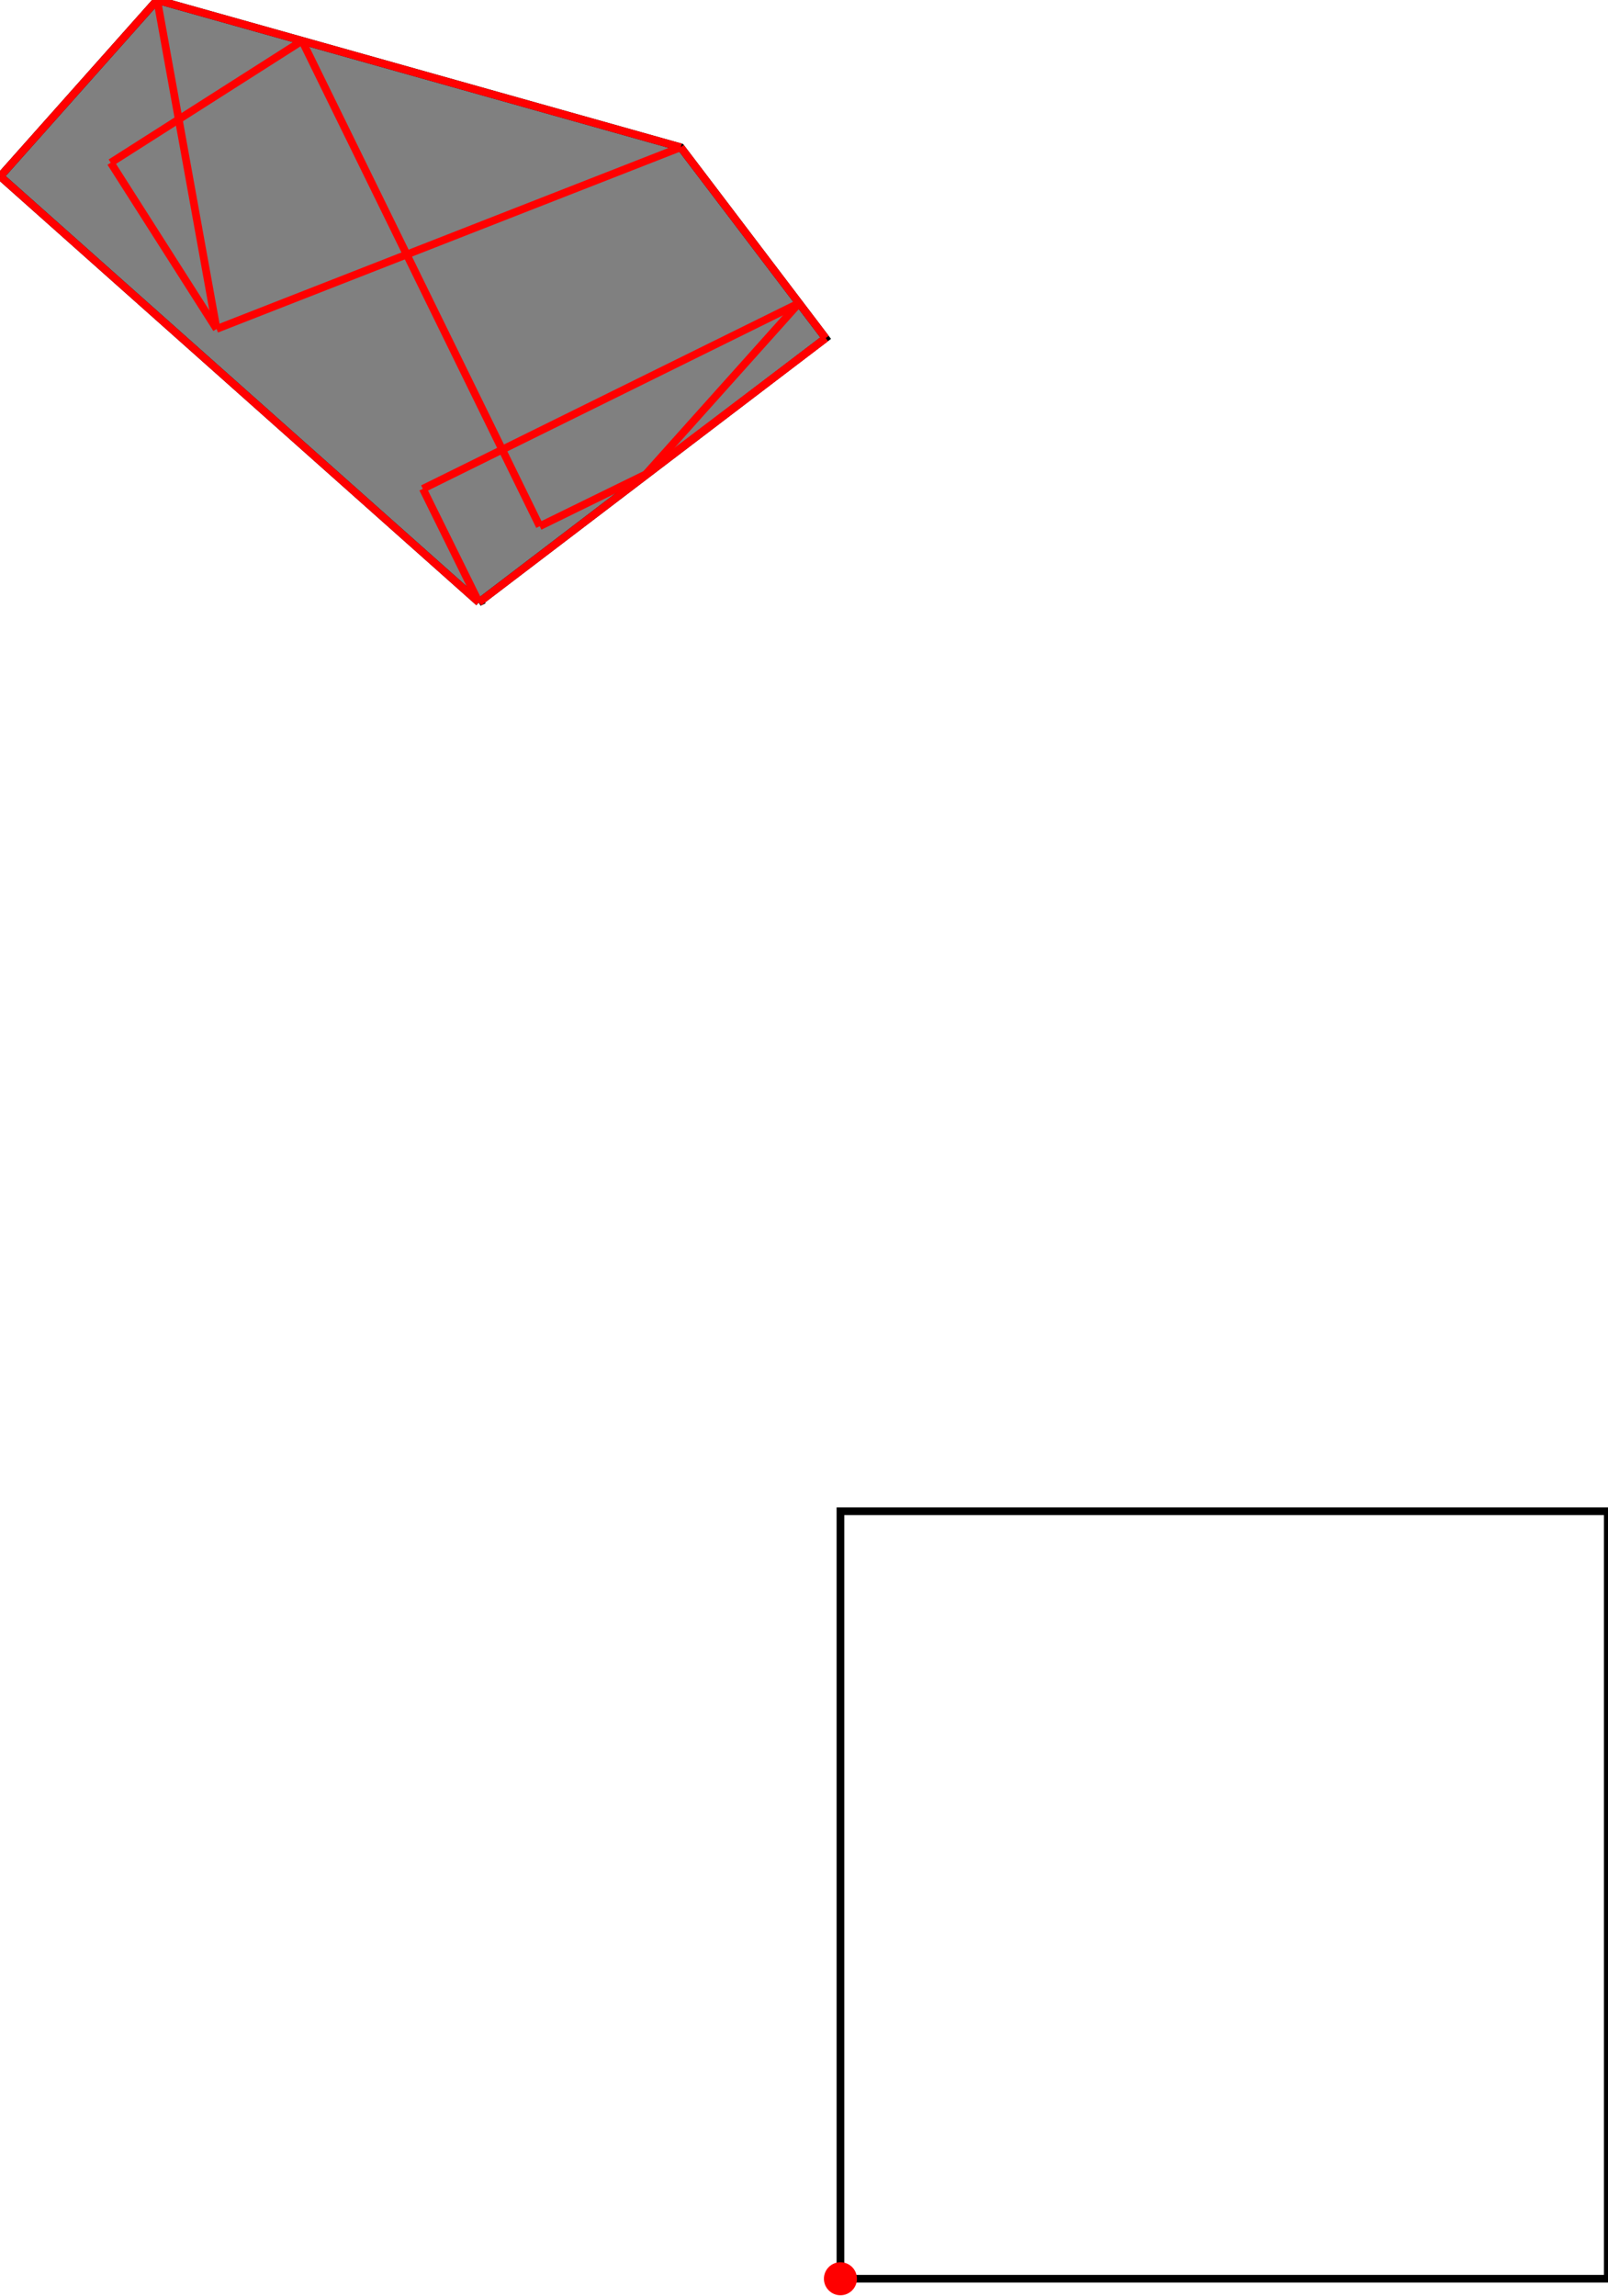 <?xml version="1.0" encoding="UTF-8"?>
<!DOCTYPE svg PUBLIC "-//W3C//DTD SVG 1.1//EN"
    "http://www.w3.org/Graphics/SVG/1.1/DTD/svg11.dtd"><svg xmlns="http://www.w3.org/2000/svg" height="713.784" stroke-opacity="1" viewBox="0 0 500 714" font-size="1" width="500" xmlns:xlink="http://www.w3.org/1999/xlink" stroke="rgb(0,0,0)" version="1.1"><defs></defs><g stroke-linejoin="miter" stroke-opacity="1.0" fill-opacity="0.0" stroke="rgb(0,0,0)" stroke-width="2.39" fill="rgb(0,0,0)" stroke-linecap="butt" stroke-miterlimit="10.0"><path d="M 500,708.649 l -0,-238.667 h -238.667 l -0,238.667 Z"/></g><g stroke-linejoin="miter" stroke-opacity="1.0" fill-opacity="1.0" stroke="rgb(0,0,0)" stroke-width="2.39" fill="rgb(128,128,128)" stroke-linecap="butt" stroke-miterlimit="10.0"><path d="M 148.88,187.325 l 107.849,-82.166 l -45.071,-59.357 l -162.852,-45.802 l -48.805,54.848 l 148.88,132.477 Z"/></g><g stroke-linejoin="miter" stroke-opacity="1.0" fill-opacity="1.0" stroke="rgb(0,0,0)" stroke-width="0.0" fill="rgb(255,0,0)" stroke-linecap="butt" stroke-miterlimit="10.0"><path d="M 266.468,708.649 c 0,-2.836 -2.299,-5.135 -5.135 -5.135c -2.836,-0 -5.135,2.299 -5.135 5.135c -0,2.836 2.299,5.135 5.135 5.135c 2.836,0 5.135,-2.299 5.135 -5.135Z"/></g><g stroke-linejoin="miter" stroke-opacity="1.0" fill-opacity="0.0" stroke="rgb(255,0,0)" stroke-width="2.39" fill="rgb(0,0,0)" stroke-linecap="butt" stroke-miterlimit="10.0"><path d="M 211.657,45.802 l -162.852,-45.802 "/></g><g stroke-linejoin="miter" stroke-opacity="1.0" fill-opacity="0.0" stroke="rgb(255,0,0)" stroke-width="2.39" fill="rgb(0,0,0)" stroke-linecap="butt" stroke-miterlimit="10.0"><path d="M 67.296,102.296 l 144.361,-56.494 "/></g><g stroke-linejoin="miter" stroke-opacity="1.0" fill-opacity="0.0" stroke="rgb(255,0,0)" stroke-width="2.39" fill="rgb(0,0,0)" stroke-linecap="butt" stroke-miterlimit="10.0"><path d="M 34.364,50.6 l 59.526,-37.92 "/></g><g stroke-linejoin="miter" stroke-opacity="1.0" fill-opacity="0.0" stroke="rgb(255,0,0)" stroke-width="2.39" fill="rgb(0,0,0)" stroke-linecap="butt" stroke-miterlimit="10.0"><path d="M 131.451,152.011 l 117.005,-57.746 "/></g><g stroke-linejoin="miter" stroke-opacity="1.0" fill-opacity="0.0" stroke="rgb(255,0,0)" stroke-width="2.39" fill="rgb(0,0,0)" stroke-linecap="butt" stroke-miterlimit="10.0"><path d="M 167.798,163.649 l 32.978,-16.145 "/></g><g stroke-linejoin="miter" stroke-opacity="1.0" fill-opacity="0.0" stroke="rgb(255,0,0)" stroke-width="2.39" fill="rgb(0,0,0)" stroke-linecap="butt" stroke-miterlimit="10.0"><path d="M 0,54.848 l 48.805,-54.848 "/></g><g stroke-linejoin="miter" stroke-opacity="1.0" fill-opacity="0.0" stroke="rgb(255,0,0)" stroke-width="2.39" fill="rgb(0,0,0)" stroke-linecap="butt" stroke-miterlimit="10.0"><path d="M 200.776,147.504 l 55.953,-42.345 "/></g><g stroke-linejoin="miter" stroke-opacity="1.0" fill-opacity="0.0" stroke="rgb(255,0,0)" stroke-width="2.39" fill="rgb(0,0,0)" stroke-linecap="butt" stroke-miterlimit="10.0"><path d="M 148.88,187.325 l 107.849,-82.166 "/></g><g stroke-linejoin="miter" stroke-opacity="1.0" fill-opacity="0.0" stroke="rgb(255,0,0)" stroke-width="2.39" fill="rgb(0,0,0)" stroke-linecap="butt" stroke-miterlimit="10.0"><path d="M 200.776,147.504 l 47.68,-53.239 "/></g><g stroke-linejoin="miter" stroke-opacity="1.0" fill-opacity="0.0" stroke="rgb(255,0,0)" stroke-width="2.39" fill="rgb(0,0,0)" stroke-linecap="butt" stroke-miterlimit="10.0"><path d="M 148.88,187.325 l -148.88,-132.477 "/></g><g stroke-linejoin="miter" stroke-opacity="1.0" fill-opacity="0.0" stroke="rgb(255,0,0)" stroke-width="2.39" fill="rgb(0,0,0)" stroke-linecap="butt" stroke-miterlimit="10.0"><path d="M 256.729,105.159 l -45.071,-59.357 "/></g><g stroke-linejoin="miter" stroke-opacity="1.0" fill-opacity="0.0" stroke="rgb(255,0,0)" stroke-width="2.39" fill="rgb(0,0,0)" stroke-linecap="butt" stroke-miterlimit="10.0"><path d="M 67.296,102.296 l -32.932,-51.697 "/></g><g stroke-linejoin="miter" stroke-opacity="1.0" fill-opacity="0.0" stroke="rgb(255,0,0)" stroke-width="2.39" fill="rgb(0,0,0)" stroke-linecap="butt" stroke-miterlimit="10.0"><path d="M 167.798,163.649 l -73.908,-150.969 "/></g><g stroke-linejoin="miter" stroke-opacity="1.0" fill-opacity="0.0" stroke="rgb(255,0,0)" stroke-width="2.39" fill="rgb(0,0,0)" stroke-linecap="butt" stroke-miterlimit="10.0"><path d="M 148.88,187.325 l -17.428,-35.313 "/></g><g stroke-linejoin="miter" stroke-opacity="1.0" fill-opacity="0.0" stroke="rgb(255,0,0)" stroke-width="2.39" fill="rgb(0,0,0)" stroke-linecap="butt" stroke-miterlimit="10.0"><path d="M 67.296,102.296 l -18.491,-102.296 "/></g></svg>